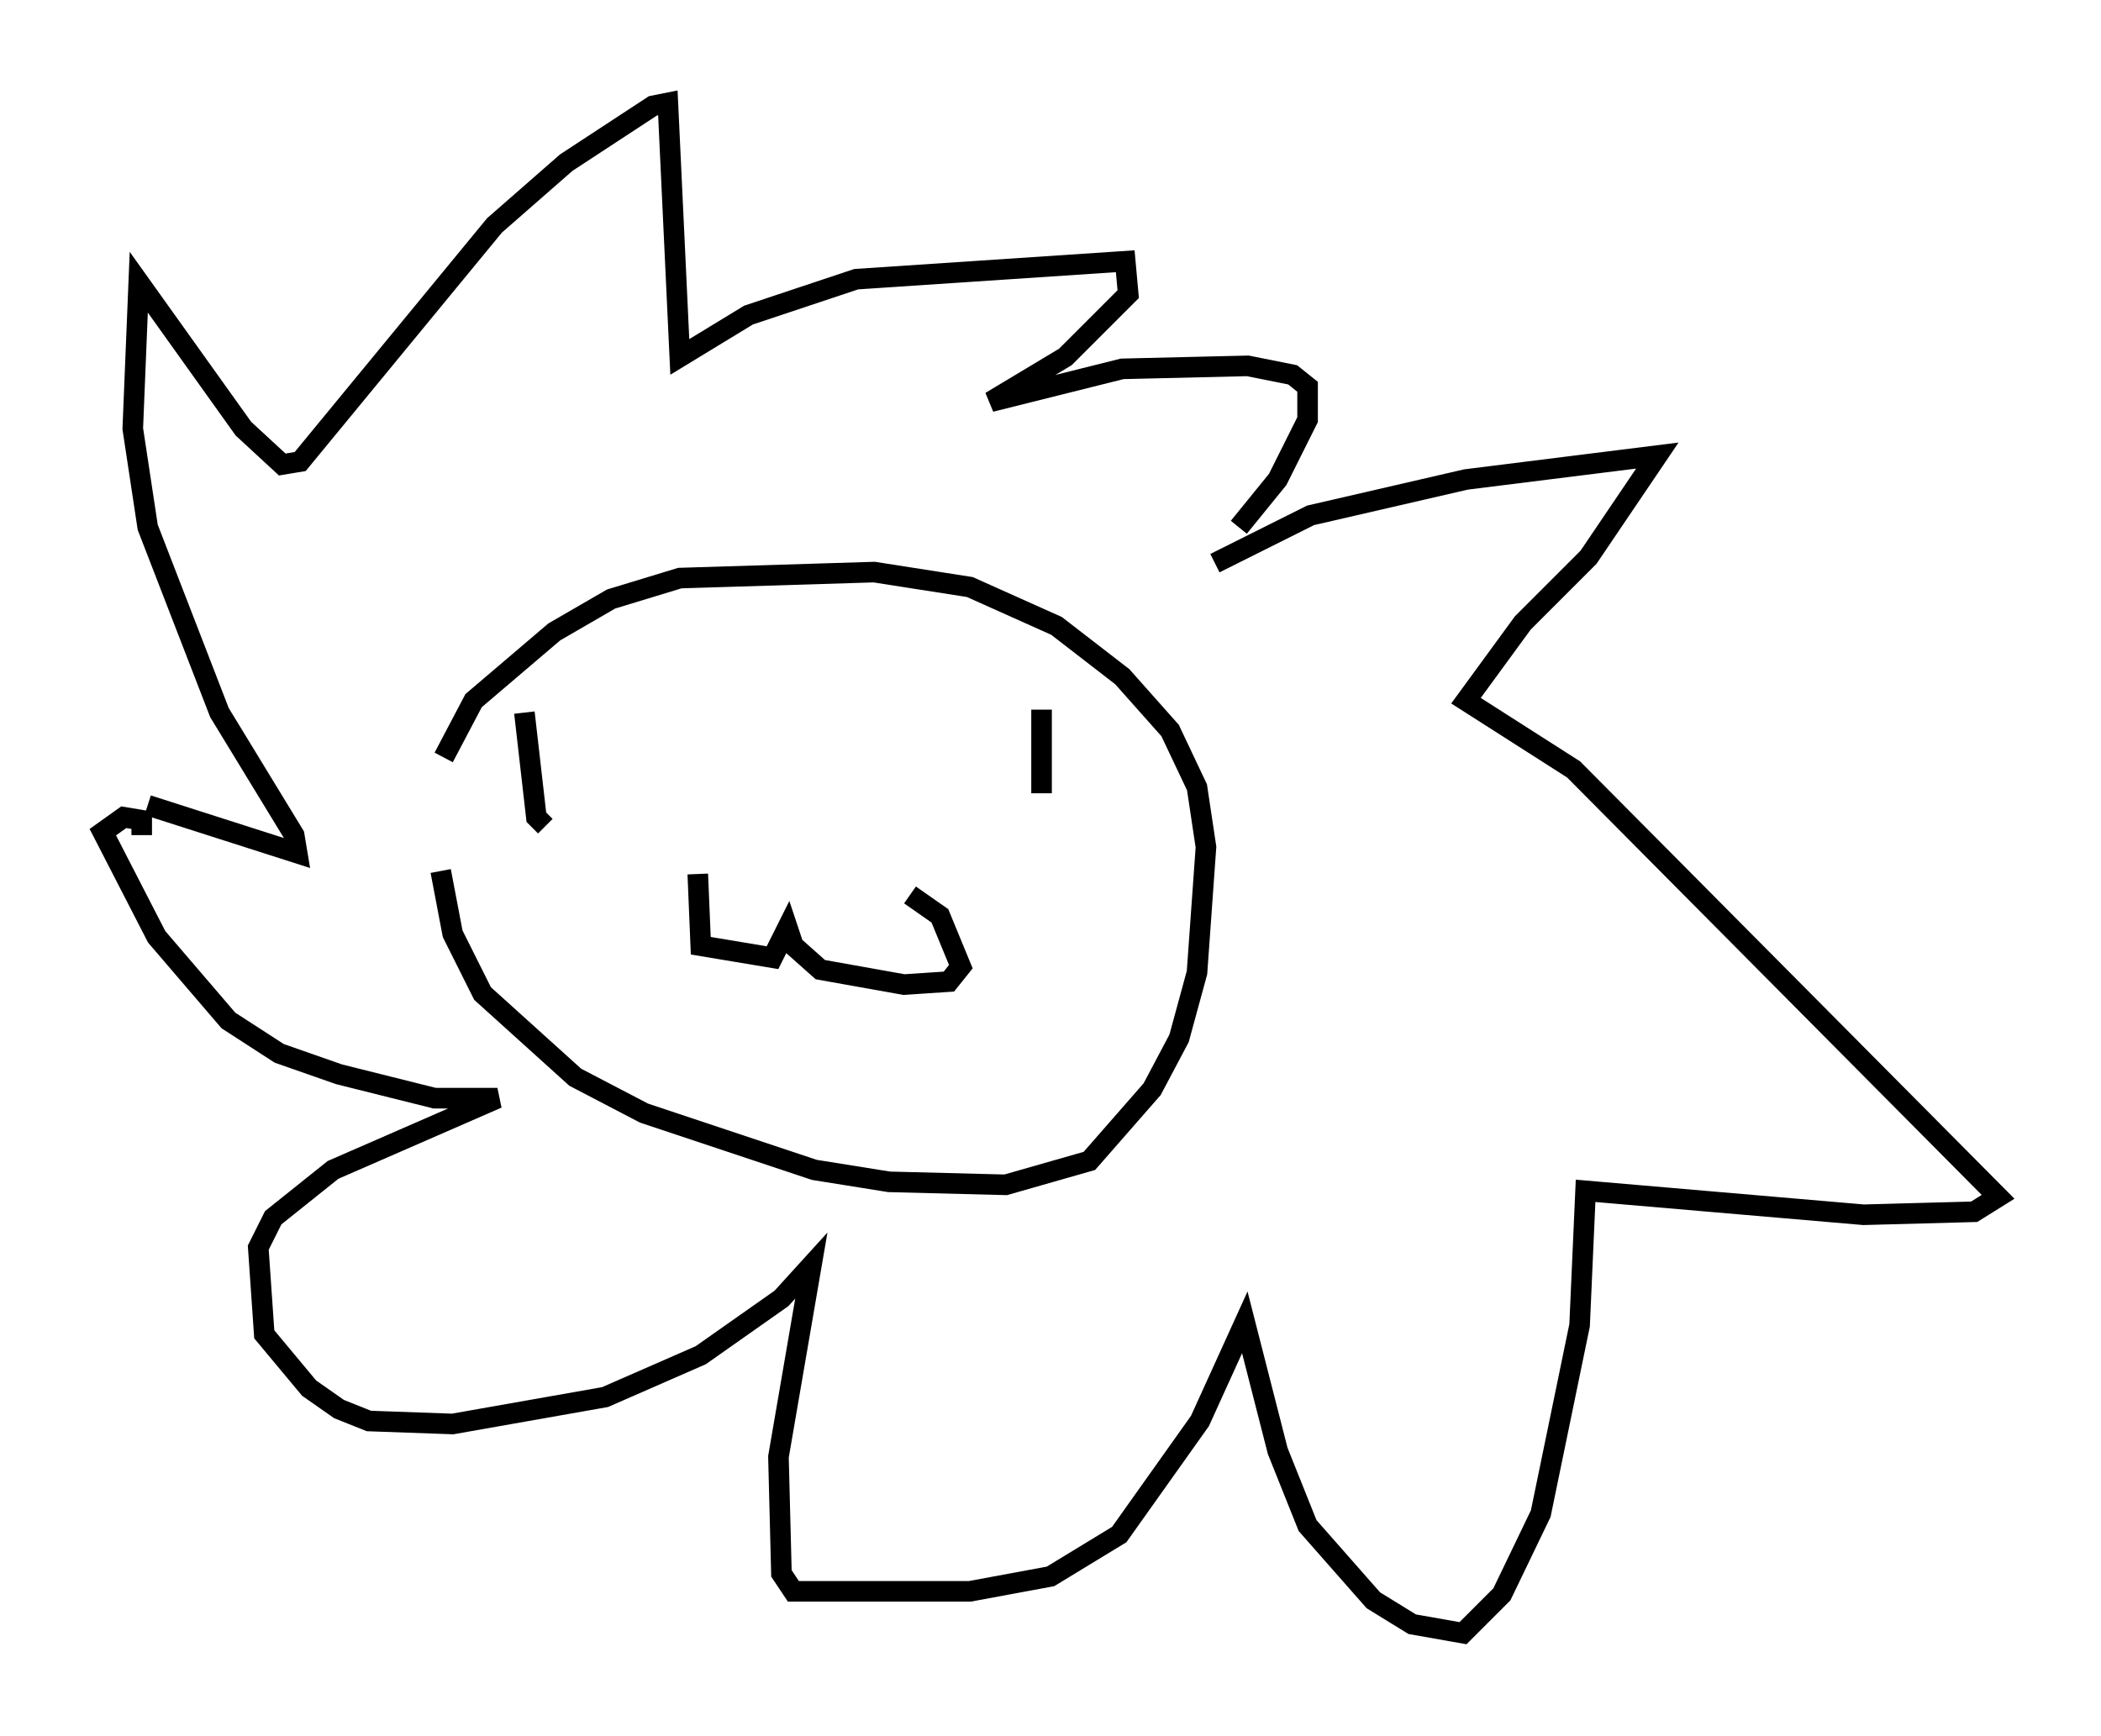 <?xml version="1.0" encoding="utf-8" ?>
<svg baseProfile="full" height="84.369" version="1.1" width="102.089" xmlns="http://www.w3.org/2000/svg" xmlns:ev="http://www.w3.org/2001/xml-events" xmlns:xlink="http://www.w3.org/1999/xlink"><defs /><rect fill="white" height="84.369" width="102.089" x="0" y="0" /><path d="M21.268, 38.553 m0.291, -1.743 l1.453, -2.76 3.922, -3.341 l2.76, -1.598 3.341, -1.017 l9.441, -0.291 4.648, 0.726 l4.212, 1.888 3.196, 2.469 l2.324, 2.615 1.307, 2.76 l0.436, 2.905 -0.436, 6.101 l-0.872, 3.196 -1.307, 2.469 l-3.05, 3.486 -4.067, 1.162 l-5.665, -0.145 -3.631, -0.581 l-8.279, -2.76 -3.341, -1.743 l-4.503, -4.067 -1.453, -2.905 l-0.581, -3.05 m4.067, -7.698 l0.581, 5.084 0.436, 0.436 m24.112, -5.665 l0.0, 4.067 m-16.704, 3.922 l0.145, 3.486 3.486, 0.581 l0.726, -1.453 0.291, 0.872 l1.307, 1.162 4.067, 0.726 l2.179, -0.145 0.581, -0.726 l-1.017, -2.469 -1.453, -1.017 m14.816, -16.123 l4.648, -2.324 7.553, -1.743 l9.296, -1.162 -3.341, 4.939 l-3.196, 3.196 -2.76, 3.777 l5.229, 3.341 20.626, 20.771 l-1.162, 0.726 -5.374, 0.145 l-13.508, -1.162 -0.291, 6.536 l-1.888, 9.151 -1.888, 3.922 l-1.888, 1.888 -2.469, -0.436 l-1.888, -1.162 -3.196, -3.631 l-1.453, -3.631 -1.598, -6.246 l-2.179, 4.793 -3.922, 5.52 l-3.341, 2.034 -3.922, 0.726 l-8.57, 0.0 -0.581, -0.872 l-0.145, -5.665 1.598, -9.296 l-1.453, 1.598 -3.922, 2.76 l-4.648, 2.034 -7.408, 1.307 l-4.067, -0.145 -1.453, -0.581 l-1.453, -1.017 -2.179, -2.615 l-0.291, -4.212 0.726, -1.453 l2.905, -2.324 7.989, -3.486 l-3.05, 0.0 -4.648, -1.162 l-2.905, -1.017 -2.469, -1.598 l-3.486, -4.067 -2.615, -5.084 l1.017, -0.726 0.872, 0.145 l0.0, 0.726 m0.291, -1.453 l7.263, 2.324 -0.145, -0.872 l-3.631, -5.955 -3.486, -9.006 l-0.726, -4.793 0.291, -7.117 l5.084, 7.117 1.888, 1.743 l0.872, -0.145 9.441, -11.475 l3.486, -3.05 4.212, -2.76 l0.726, -0.145 0.581, 12.346 l3.341, -2.034 5.229, -1.743 l13.073, -0.872 0.145, 1.598 l-3.05, 3.05 -3.631, 2.179 l6.391, -1.598 6.101, -0.145 l2.179, 0.436 0.726, 0.581 l0.0, 1.598 -1.453, 2.905 l-1.888, 2.324 " fill="none" stroke="black" stroke-width="1" /></svg>